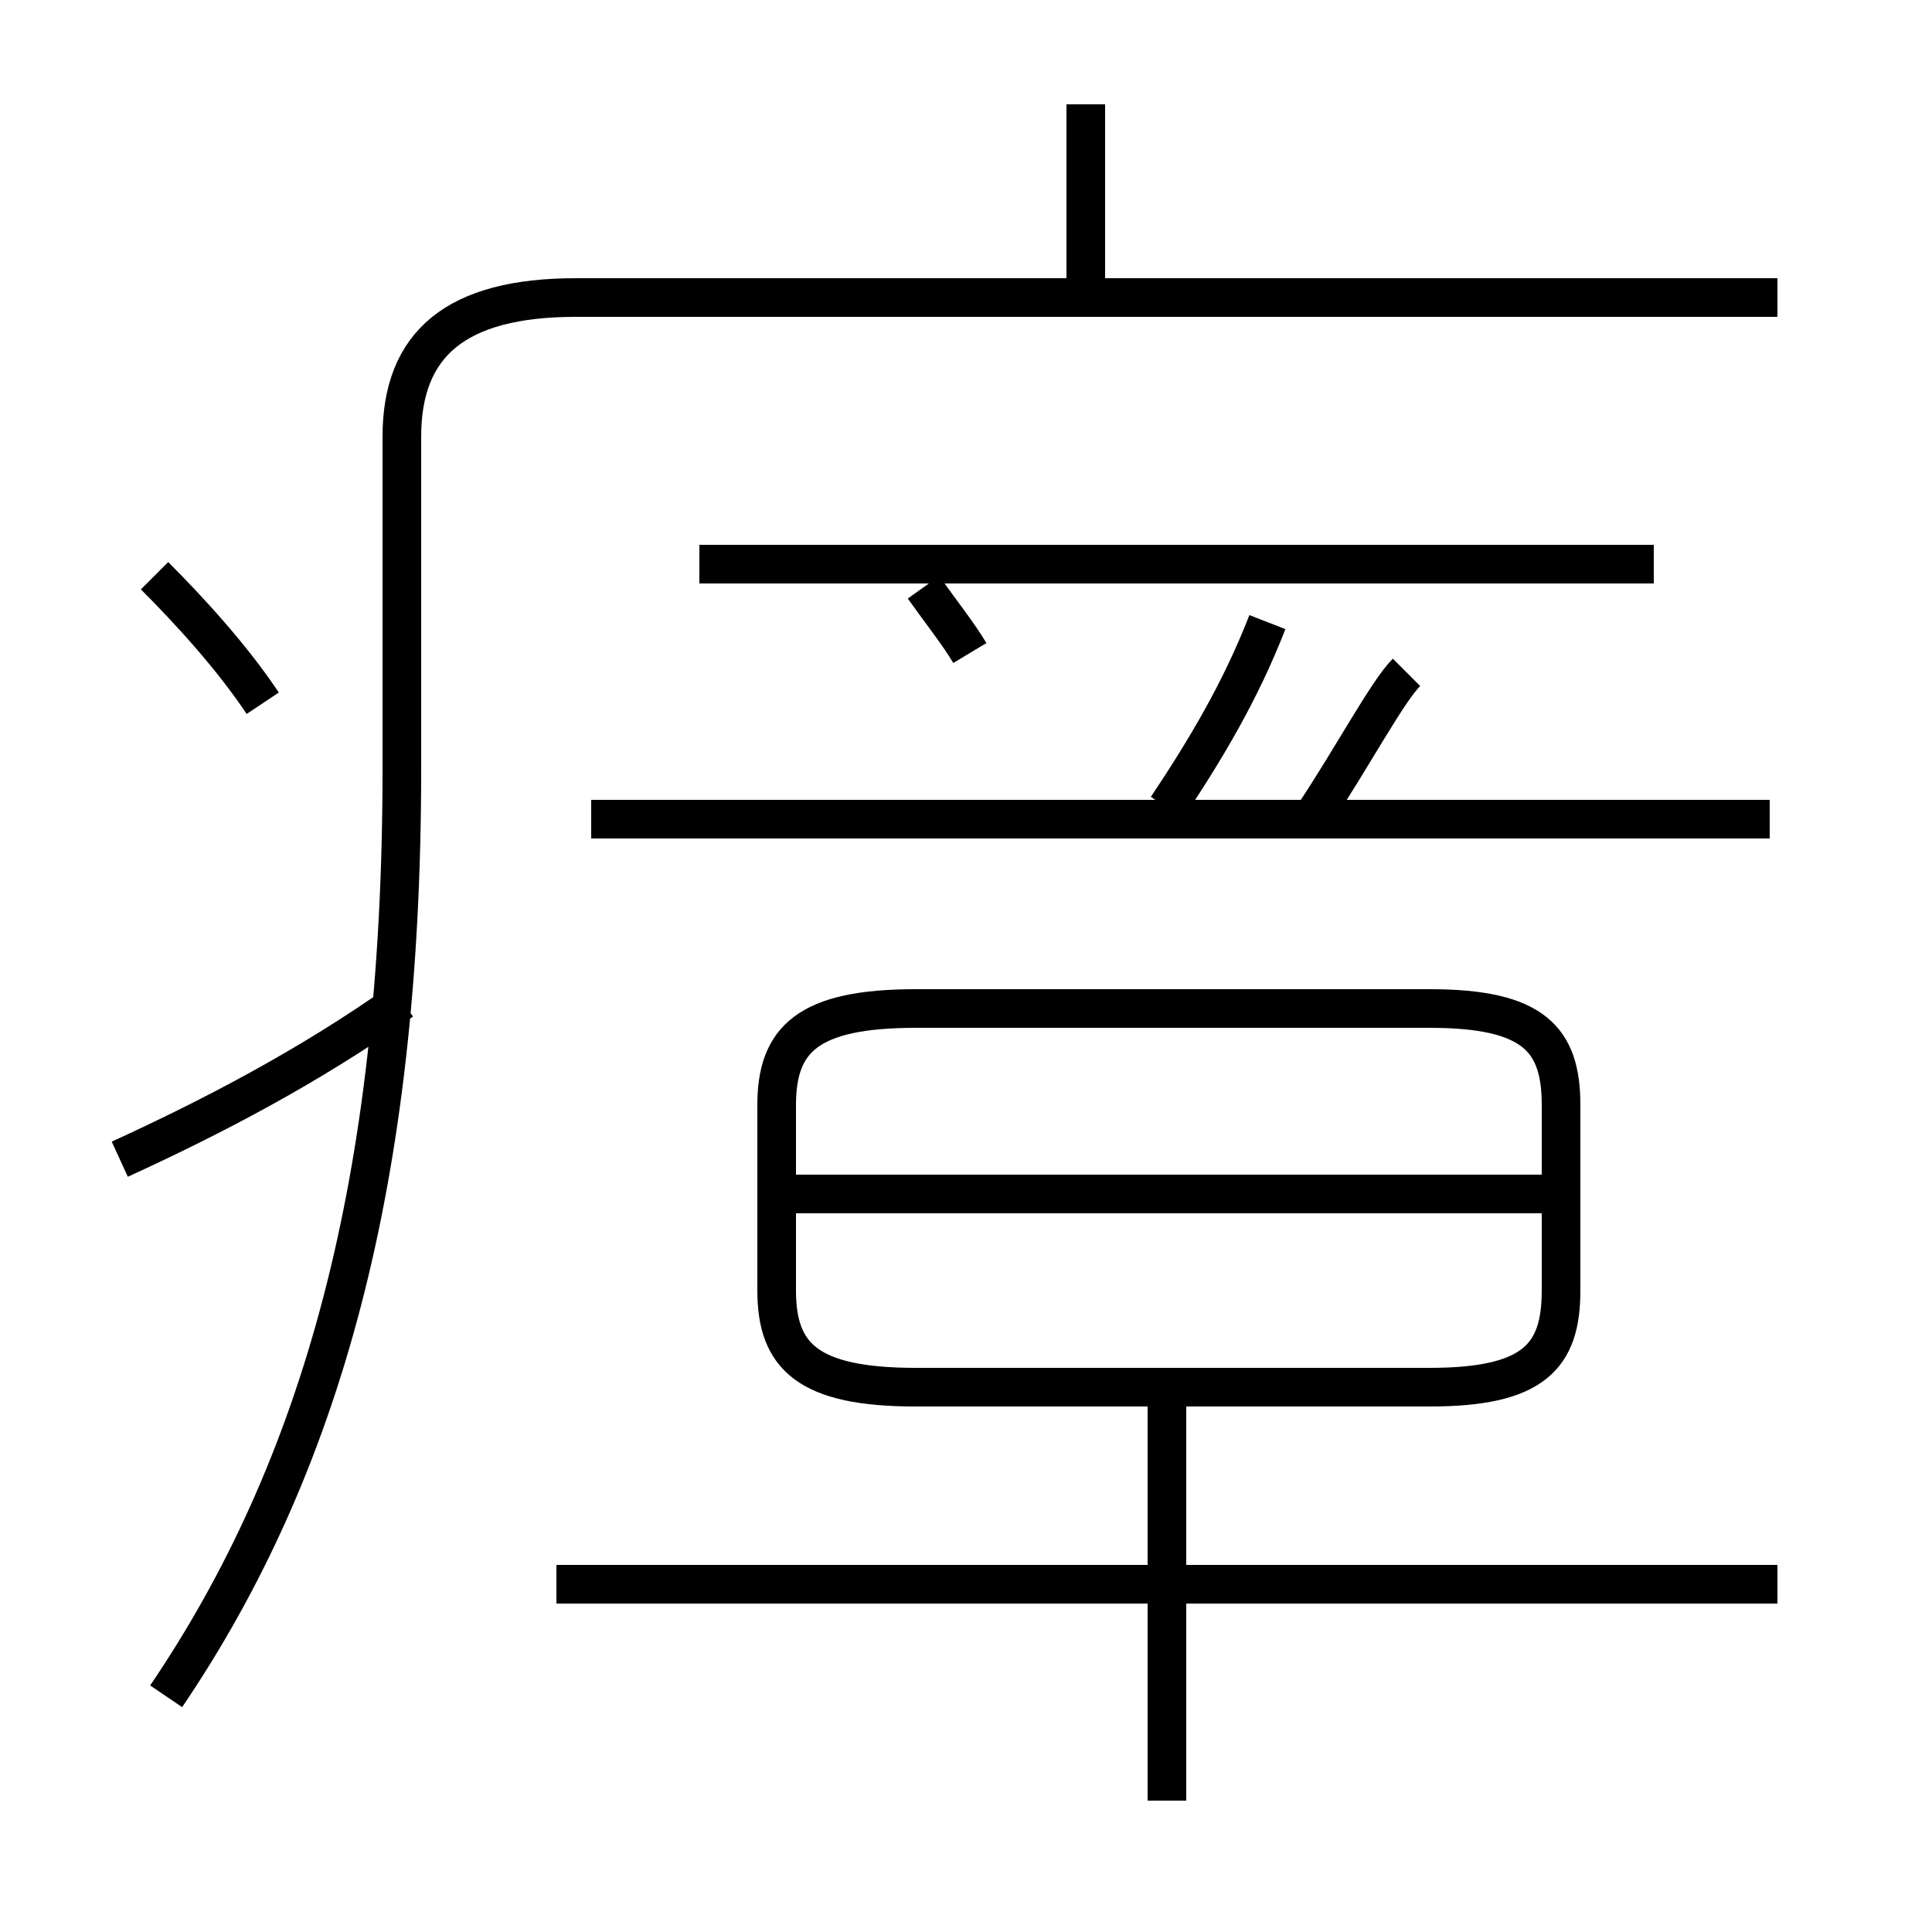 <?xml version='1.0' encoding='utf8'?>
<svg viewBox="0.0 -6.0 50.0 50.0" version="1.1" xmlns="http://www.w3.org/2000/svg">
<rect x="0.0" y="-6.0" width="50.0" height="50.0" fill="#808080" stroke="none"/>
<rect x="-1000" y="-1000" width="2000" height="2000" stroke="white" fill="white"/>
<g style="fill:white;stroke:#000000;  stroke-width:1">
<path d="M 4.3 -0.1 C 8.3 -6.0 10.4 -13.4 10.4 -24.1 L 10.4 -32.7 C 10.4 -35.1 11.8 -36.3 14.9 -36.3 L 46.0 -36.3 M 3.1 -14.0 C 5.5 -15.1 8.0 -16.4 10.4 -18.1 M 46.0 -3.0 L 14.4 -3.0 M 30.2 2.6 L 30.2 -8.2 M 6.8 -25.8 C 6.0 -27.0 4.9 -28.2 4.0 -29.1 M 40.0 -13.1 L 20.4 -13.1 M 23.7 -8.1 L 37.0 -8.1 C 39.7 -8.1 40.4 -8.9 40.4 -10.6 L 40.4 -15.4 C 40.4 -17.1 39.7 -17.9 37.0 -17.9 L 23.7 -17.9 C 20.9 -17.9 20.1 -17.1 20.1 -15.4 L 20.1 -10.6 C 20.1 -8.9 20.9 -8.1 23.7 -8.1 Z M 25.1 -27.1 C 24.8 -27.6 24.4 -28.1 23.9 -28.8 M 45.8 -22.8 L 15.3 -22.8 M 34.0 -22.9 C 35.0 -24.4 35.9 -26.1 36.4 -26.6 M 42.8 -29.4 L 18.1 -29.4 M 30.2 -23.1 C 31.2 -24.6 32.1 -26.1 32.8 -27.9 M 28.1 -36.2 L 28.1 -41.3" transform="translate(0.0, 38.0)" />
</g>
</svg>